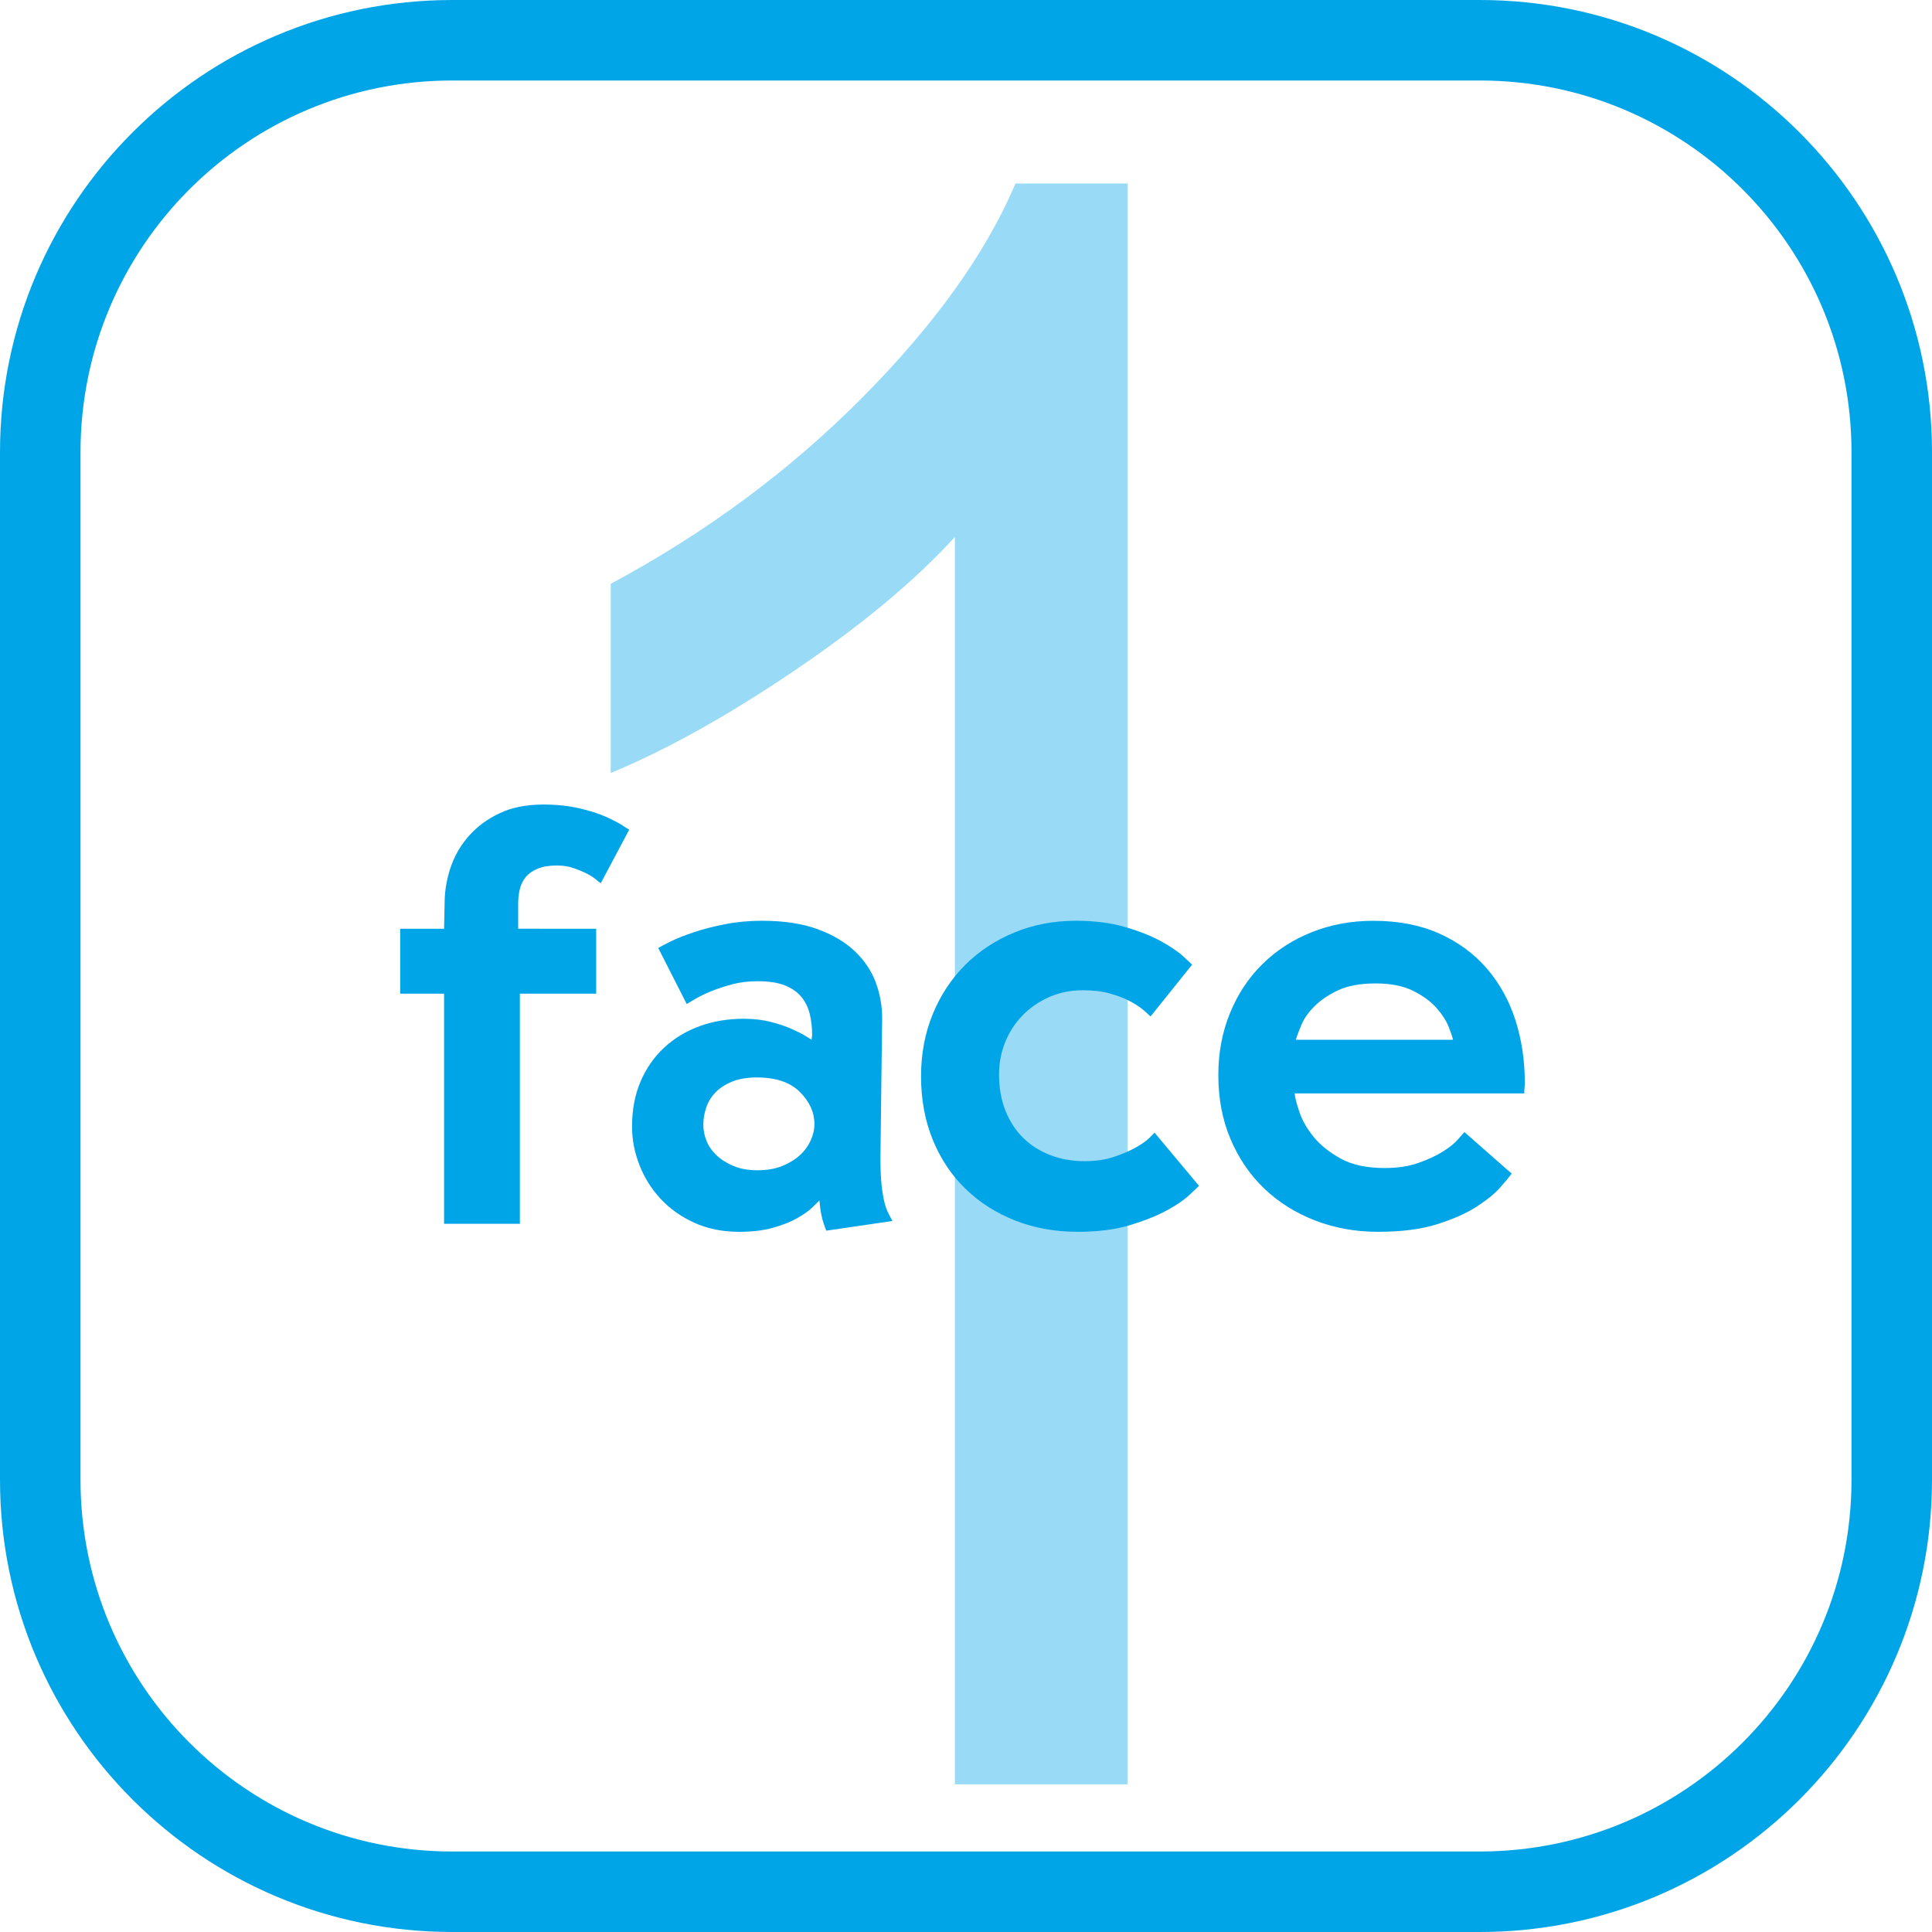 <?xml version="1.0" encoding="utf-8"?>
<!-- Generator: Adobe Illustrator 21.0.0, SVG Export Plug-In . SVG Version: 6.00 Build 0)  -->
<svg version="1.1" id="Calque_1" xmlns="http://www.w3.org/2000/svg" xmlns:xlink="http://www.w3.org/1999/xlink" x="0px" y="0px"
	 viewBox="0 0 48 48" enable-background="new 0 0 48 48" xml:space="preserve">
<g>
	<path fill="#00A5E8" d="M48,36.763C48,42.969,42.969,48,36.764,48H11.236C5.031,48,0,42.969,0,36.763V11.237
		C0,5.031,5.031,0,11.236,0h25.527C42.969,0,48,5.031,48,11.237V36.763z M46,11.237C46,6.135,41.865,2,36.764,2H11.236
		C6.135,2,2,6.135,2,11.237v25.526C2,41.865,6.135,46,11.236,46h25.527C41.865,46,46,41.865,46,36.763V11.237z"/>
	<path opacity="0.4" fill="#00A5E8" d="M28.013,4.559h-2.783c-0.734,1.729-2.005,3.504-3.811,5.323
		c-1.808,1.821-3.89,3.36-6.246,4.623v4.7c1.392-0.577,2.917-1.427,4.579-2.554c1.663-1.125,2.985-2.229,3.972-3.31v30.991h4.29
		V4.559z"/>
	<g>
		<path fill="#00A5E8" d="M14.812,23.074v1.613h-1.896v5.718h-1.883v-5.718h-1.09v-1.613h1.09l0.015-0.722
			c0.009-0.283,0.063-0.564,0.162-0.842c0.1-0.278,0.25-0.531,0.453-0.757c0.203-0.226,0.455-0.411,0.758-0.552
			c0.302-0.142,0.66-0.212,1.075-0.212c0.33,0,0.628,0.031,0.892,0.092c0.265,0.061,0.486,0.132,0.665,0.212
			c0.18,0.08,0.318,0.153,0.418,0.219c0.099,0.066,0.153,0.099,0.163,0.099l-0.708,1.331c-0.019-0.009-0.06-0.04-0.12-0.092
			c-0.062-0.052-0.14-0.102-0.233-0.149c-0.095-0.047-0.203-0.092-0.326-0.134c-0.122-0.042-0.26-0.064-0.41-0.064
			c-0.188,0-0.347,0.026-0.475,0.078c-0.127,0.052-0.226,0.12-0.297,0.205c-0.07,0.085-0.12,0.184-0.148,0.297
			c-0.028,0.113-0.043,0.231-0.043,0.354v0.637H14.812z"/>
		<path fill="#00A5E8" d="M16.355,23.555c0.057-0.038,0.162-0.094,0.318-0.17c0.155-0.076,0.347-0.151,0.573-0.226
			c0.226-0.076,0.483-0.142,0.771-0.198c0.287-0.057,0.592-0.085,0.913-0.085c0.537,0,0.995,0.068,1.372,0.205
			c0.378,0.137,0.687,0.319,0.928,0.545c0.24,0.227,0.415,0.484,0.524,0.771c0.108,0.288,0.163,0.587,0.163,0.899l-0.043,3.468
			c0,0.273,0.01,0.497,0.028,0.672c0.019,0.175,0.043,0.319,0.071,0.432c0.028,0.113,0.061,0.205,0.099,0.276
			c0.038,0.071,0.071,0.134,0.1,0.191l-1.643,0.241c-0.057-0.142-0.097-0.269-0.12-0.382c-0.024-0.113-0.04-0.236-0.05-0.368
			c-0.037,0.038-0.102,0.099-0.19,0.184c-0.09,0.085-0.215,0.172-0.375,0.262c-0.161,0.09-0.359,0.167-0.595,0.233
			c-0.236,0.066-0.515,0.099-0.835,0.099c-0.415,0-0.788-0.076-1.118-0.227c-0.33-0.151-0.608-0.349-0.835-0.594
			c-0.227-0.246-0.401-0.524-0.523-0.835c-0.123-0.311-0.185-0.632-0.185-0.962c0-0.415,0.071-0.788,0.212-1.118
			c0.142-0.33,0.338-0.611,0.588-0.842c0.25-0.232,0.542-0.408,0.878-0.531c0.334-0.122,0.7-0.184,1.097-0.184
			c0.245,0,0.469,0.026,0.672,0.078c0.203,0.052,0.378,0.111,0.523,0.177c0.147,0.066,0.263,0.125,0.348,0.177
			c0.085,0.052,0.132,0.082,0.142,0.092c0-0.019,0.002-0.04,0.007-0.063c0.005-0.023,0.007-0.045,0.007-0.064
			c0-0.179-0.019-0.349-0.057-0.509c-0.038-0.16-0.106-0.302-0.205-0.425c-0.1-0.123-0.236-0.219-0.41-0.29
			c-0.175-0.071-0.403-0.106-0.687-0.106c-0.227,0-0.437,0.026-0.63,0.078c-0.193,0.052-0.366,0.108-0.517,0.17
			c-0.151,0.061-0.278,0.123-0.383,0.184c-0.104,0.062-0.179,0.106-0.227,0.134L16.355,23.555z M17.474,27.943
			c0,0.132,0.025,0.265,0.077,0.396c0.052,0.132,0.135,0.252,0.248,0.361c0.113,0.108,0.255,0.198,0.425,0.269
			c0.17,0.071,0.368,0.106,0.595,0.106c0.235,0,0.44-0.035,0.615-0.106c0.175-0.071,0.32-0.161,0.439-0.269
			c0.118-0.108,0.208-0.231,0.269-0.368c0.062-0.136,0.092-0.271,0.092-0.403c0-0.292-0.12-0.559-0.361-0.799
			c-0.24-0.241-0.597-0.361-1.068-0.361c-0.245,0-0.453,0.036-0.623,0.106c-0.169,0.071-0.307,0.161-0.41,0.269
			c-0.103,0.108-0.18,0.233-0.227,0.375C17.497,27.66,17.474,27.801,17.474,27.943z"/>
		<path fill="#00A5E8" d="M26.729,22.876c0.463,0,0.871,0.052,1.225,0.156s0.651,0.222,0.892,0.354
			c0.24,0.132,0.425,0.257,0.552,0.375c0.128,0.118,0.2,0.187,0.22,0.205l-1.033,1.288c-0.048-0.047-0.113-0.106-0.198-0.177
			c-0.085-0.07-0.196-0.141-0.333-0.212c-0.137-0.071-0.299-0.132-0.488-0.184c-0.188-0.052-0.41-0.078-0.665-0.078
			c-0.302,0-0.58,0.057-0.835,0.169c-0.255,0.113-0.474,0.264-0.658,0.452c-0.184,0.188-0.328,0.409-0.432,0.663
			s-0.155,0.522-0.155,0.804c0,0.339,0.054,0.642,0.162,0.91c0.108,0.268,0.257,0.494,0.446,0.677
			c0.188,0.183,0.412,0.324,0.672,0.423c0.26,0.099,0.54,0.148,0.843,0.148c0.273,0,0.517-0.035,0.729-0.106
			c0.212-0.071,0.394-0.149,0.545-0.233c0.151-0.085,0.264-0.165,0.34-0.241c0.075-0.075,0.118-0.118,0.127-0.128l1.104,1.321
			c-0.028,0.029-0.108,0.105-0.241,0.229c-0.132,0.124-0.32,0.252-0.565,0.385c-0.246,0.133-0.55,0.254-0.913,0.364
			c-0.363,0.109-0.795,0.164-1.295,0.164c-0.557,0-1.071-0.092-1.543-0.276c-0.472-0.184-0.883-0.444-1.231-0.779
			c-0.35-0.334-0.623-0.741-0.821-1.217c-0.197-0.476-0.297-1.007-0.297-1.592c0-0.557,0.097-1.071,0.29-1.542
			c0.193-0.472,0.462-0.88,0.807-1.224c0.345-0.345,0.753-0.613,1.225-0.807C25.673,22.973,26.183,22.876,26.729,22.876z"/>
		<path fill="#00A5E8" d="M37.883,26.896c0,0.047-0.002,0.092-0.007,0.135c-0.005,0.042-0.007,0.087-0.007,0.134h-5.704
			c0.009,0.104,0.049,0.26,0.12,0.467c0.07,0.208,0.188,0.413,0.354,0.616c0.165,0.203,0.39,0.382,0.673,0.538
			c0.283,0.156,0.646,0.233,1.09,0.233c0.32,0,0.602-0.042,0.842-0.128c0.24-0.085,0.443-0.179,0.608-0.283
			c0.165-0.104,0.29-0.206,0.375-0.305c0.085-0.099,0.137-0.158,0.156-0.177l1.175,1.033c-0.057,0.076-0.153,0.191-0.29,0.347
			c-0.138,0.156-0.336,0.316-0.595,0.482c-0.26,0.165-0.588,0.309-0.983,0.432c-0.396,0.123-0.883,0.184-1.458,0.184
			c-0.557,0-1.078-0.095-1.564-0.283c-0.486-0.189-0.905-0.453-1.26-0.793c-0.354-0.34-0.632-0.747-0.835-1.225
			c-0.203-0.476-0.304-1.007-0.304-1.592c0-0.557,0.097-1.071,0.29-1.542c0.193-0.472,0.462-0.877,0.807-1.217
			c0.344-0.34,0.752-0.604,1.224-0.792c0.473-0.189,0.981-0.283,1.529-0.283c0.622,0,1.17,0.106,1.642,0.318
			c0.472,0.212,0.865,0.503,1.182,0.871c0.316,0.368,0.552,0.795,0.708,1.281C37.805,25.832,37.883,26.349,37.883,26.896z
			 M36.1,25.834c-0.01-0.057-0.045-0.163-0.106-0.318c-0.062-0.156-0.163-0.313-0.304-0.474c-0.142-0.16-0.336-0.302-0.581-0.425
			c-0.245-0.122-0.557-0.184-0.934-0.184c-0.378,0-0.687,0.057-0.928,0.169c-0.24,0.113-0.437,0.246-0.587,0.396
			c-0.151,0.151-0.26,0.304-0.325,0.46c-0.066,0.156-0.113,0.281-0.142,0.375H36.1z"/>
	</g>
</g>
</svg>
